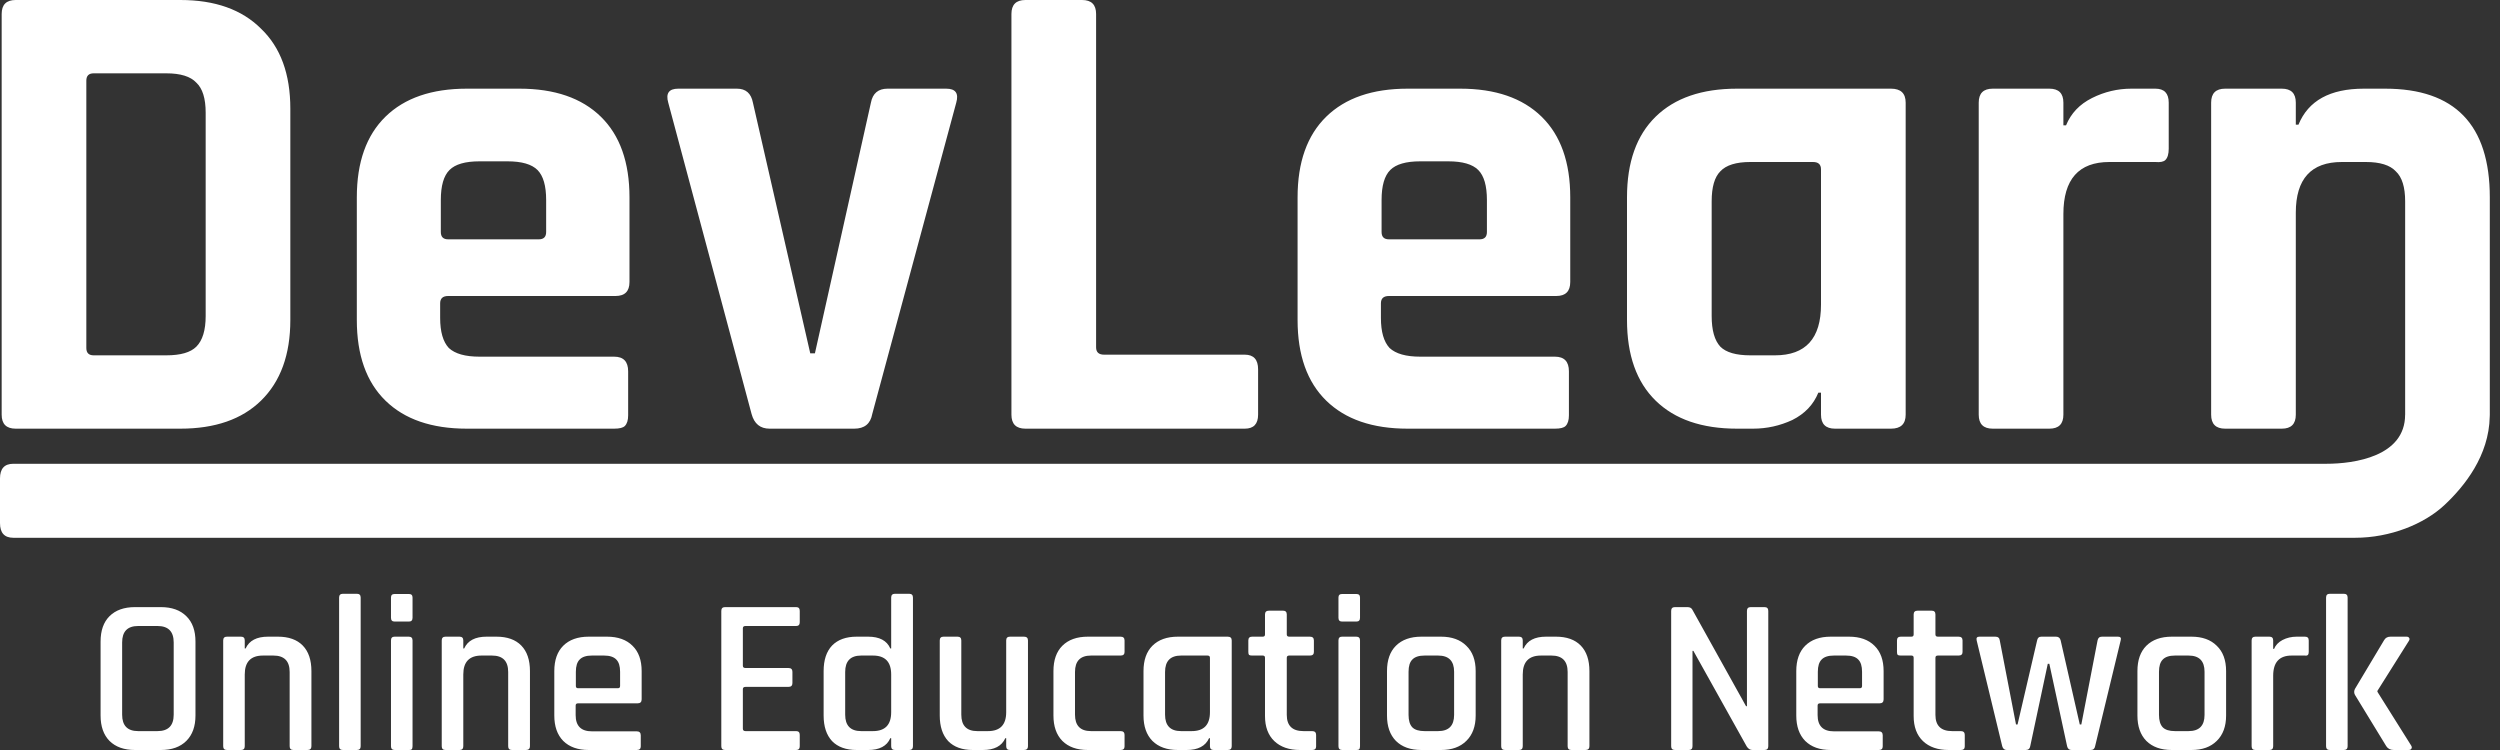 <svg width="180" height="54" viewBox="0 0 180 54" fill="none" xmlns="http://www.w3.org/2000/svg">
<rect x="0" y="0" width="180" height="54" fill="#333333" stroke="none"/>
<path fill-rule="evenodd" clip-rule="evenodd" d="M11.976 25.584H6.744C6.392 25.584 6.216 25.408 6.216 25.056V5.808C6.216 5.456 6.392 5.28 6.744 5.28H11.976C13 5.28 13.72 5.504 14.136 5.952C14.584 6.368 14.808 7.088 14.808 8.112V22.752C14.808 23.776 14.584 24.512 14.136 24.96C13.72 25.376 13 25.584 11.976 25.584ZM0.12 1.008V29.856C0.12 30.528 0.456 30.864 1.128 30.864H12.984C15.48 30.864 17.416 30.192 18.792 28.848C20.2 27.472 20.904 25.536 20.904 23.04V7.824C20.904 5.328 20.2 3.408 18.792 2.064C17.416 0.688 15.48 0 12.984 0H1.128C0.456 0 0.12 0.336 0.12 1.008ZM33.611 30.864H44.219C44.603 30.864 44.859 30.8 44.987 30.672C45.147 30.512 45.227 30.256 45.227 29.904V26.736C45.227 26.032 44.891 25.68 44.219 25.68H34.523C33.499 25.68 32.763 25.472 32.315 25.056C31.899 24.608 31.691 23.888 31.691 22.896V21.84C31.691 21.488 31.883 21.312 32.267 21.312H44.315C44.987 21.312 45.323 20.976 45.323 20.304V14.208C45.323 11.68 44.635 9.744 43.259 8.4C41.883 7.056 39.931 6.384 37.403 6.384H33.611C31.083 6.384 29.131 7.056 27.755 8.4C26.379 9.744 25.691 11.68 25.691 14.208V23.04C25.691 25.568 26.379 27.504 27.755 28.848C29.131 30.192 31.083 30.864 33.611 30.864ZM38.795 17.232H32.267C31.915 17.232 31.739 17.056 31.739 16.704V14.4C31.739 13.376 31.947 12.656 32.363 12.24C32.779 11.824 33.499 11.616 34.523 11.616H36.539C37.563 11.616 38.283 11.824 38.699 12.24C39.115 12.656 39.323 13.376 39.323 14.4V16.704C39.323 17.056 39.147 17.232 38.795 17.232ZM48.834 6.384H53.058C53.698 6.384 54.082 6.72 54.21 7.392L58.338 25.44H58.674L62.706 7.392C62.834 6.72 63.234 6.384 63.906 6.384H68.13C68.802 6.384 69.042 6.72 68.85 7.392L62.802 29.808C62.674 30.512 62.242 30.864 61.506 30.864H55.41C54.738 30.864 54.306 30.512 54.114 29.808L48.114 7.392C47.922 6.72 48.162 6.384 48.834 6.384ZM73.831 30.864H89.623C90.263 30.864 90.583 30.528 90.583 29.856V26.592C90.583 25.888 90.263 25.536 89.623 25.536H79.495C79.111 25.536 78.919 25.36 78.919 25.008V1.008C78.919 0.336 78.583 0 77.911 0H73.831C73.159 0 72.823 0.336 72.823 1.008V29.856C72.823 30.528 73.159 30.864 73.831 30.864ZM111.954 30.864H101.346C98.818 30.864 96.866 30.192 95.49 28.848C94.114 27.504 93.426 25.568 93.426 23.04V14.208C93.426 11.68 94.114 9.744 95.49 8.4C96.866 7.056 98.818 6.384 101.346 6.384H105.138C107.666 6.384 109.618 7.056 110.994 8.4C112.37 9.744 113.058 11.68 113.058 14.208V20.304C113.058 20.976 112.722 21.312 112.05 21.312H100.002C99.618 21.312 99.426 21.488 99.426 21.84V22.896C99.426 23.888 99.634 24.608 100.05 25.056C100.498 25.472 101.234 25.68 102.258 25.68H111.954C112.626 25.68 112.962 26.032 112.962 26.736V29.904C112.962 30.256 112.882 30.512 112.722 30.672C112.594 30.8 112.338 30.864 111.954 30.864ZM100.002 17.232H106.53C106.882 17.232 107.058 17.056 107.058 16.704V14.4C107.058 13.376 106.85 12.656 106.434 12.24C106.018 11.824 105.298 11.616 104.274 11.616H102.258C101.234 11.616 100.514 11.824 100.098 12.24C99.682 12.656 99.474 13.376 99.474 14.4V16.704C99.474 17.056 99.65 17.232 100.002 17.232ZM125.064 30.864H126.216C127.208 30.864 128.152 30.656 129.048 30.24C129.944 29.792 130.568 29.136 130.92 28.272H131.112V29.856C131.112 30.528 131.448 30.864 132.12 30.864H136.152C136.856 30.864 137.208 30.528 137.208 29.856V7.392C137.208 6.72 136.856 6.384 136.152 6.384H125.064C122.536 6.384 120.584 7.056 119.208 8.4C117.832 9.744 117.144 11.68 117.144 14.208V23.04C117.144 25.568 117.832 27.504 119.208 28.848C120.584 30.192 122.536 30.864 125.064 30.864ZM131.112 12.192V21.936C131.112 24.368 130.008 25.584 127.8 25.584H126.024C125 25.584 124.28 25.376 123.864 24.96C123.448 24.512 123.24 23.776 123.24 22.752V14.496C123.24 13.472 123.448 12.752 123.864 12.336C124.28 11.888 125 11.664 126.024 11.664H130.536C130.92 11.664 131.112 11.84 131.112 12.192ZM147.556 30.864H143.476C142.804 30.864 142.468 30.528 142.468 29.856V7.392C142.468 6.72 142.804 6.384 143.476 6.384H147.556C148.228 6.384 148.564 6.72 148.564 7.392V9.024H148.756C149.108 8.16 149.732 7.504 150.628 7.056C151.524 6.608 152.468 6.384 153.46 6.384H155.188C155.828 6.384 156.148 6.72 156.148 7.392V10.704C156.148 11.088 156.068 11.36 155.908 11.52C155.78 11.648 155.54 11.696 155.188 11.664H151.876C149.668 11.664 148.564 12.912 148.564 15.408V29.856C148.564 30.528 148.228 30.864 147.556 30.864ZM160.21 30.864H164.29C164.962 30.864 165.298 30.528 165.298 29.856V15.312C165.298 12.88 166.402 11.664 168.61 11.664H170.339C171.363 11.664 172.082 11.888 172.498 12.336C172.946 12.752 173.171 13.472 173.171 14.496V29.856C173.171 29.859 173.171 29.861 173.171 29.864H173.168C173.168 32.864 169.516 33.392 167.5 33.392H0.96C0.32 33.392 0 33.744 0 34.448V37.664C0 38.368 0.32 38.72 0.96 38.72H169.564C172.092 38.72 174.528 37.74 176 36.364C177.449 35.009 179.208 32.812 179.261 29.996C179.265 29.951 179.266 29.904 179.266 29.856V14.208C179.266 8.992 176.755 6.384 171.73 6.384H170.194C167.762 6.384 166.195 7.248 165.49 8.976H165.298V7.392C165.298 6.72 164.962 6.384 164.29 6.384H160.21C159.538 6.384 159.202 6.72 159.202 7.392V29.856C159.202 30.528 159.538 30.864 160.21 30.864Z" fill="white"/>
<path d="M9.946 52.64H11.338C12.117 52.64 12.506 52.245 12.506 51.456V46.256C12.506 45.467 12.117 45.072 11.338 45.072H9.946C9.178 45.072 8.794 45.467 8.794 46.256V51.456C8.794 52.245 9.178 52.64 9.946 52.64ZM11.578 54H9.722C8.933 54 8.32 53.781 7.882 53.344C7.456 52.907 7.242 52.299 7.242 51.52V46.192C7.242 45.403 7.456 44.795 7.882 44.368C8.32 43.931 8.933 43.712 9.722 43.712H11.578C12.368 43.712 12.981 43.931 13.418 44.368C13.856 44.795 14.074 45.403 14.074 46.192V51.52C14.074 52.299 13.856 52.907 13.418 53.344C12.981 53.781 12.368 54 11.578 54ZM17.351 54H16.343C16.161 54 16.07 53.909 16.07 53.728V46.112C16.07 45.931 16.161 45.84 16.343 45.84H17.351C17.532 45.84 17.622 45.931 17.622 46.112V46.688H17.686C17.942 46.123 18.481 45.84 19.302 45.84H20.006C20.785 45.84 21.383 46.053 21.799 46.48C22.215 46.907 22.422 47.52 22.422 48.32V53.728C22.422 53.909 22.326 54 22.134 54H21.127C20.945 54 20.855 53.909 20.855 53.728V48.384C20.855 47.595 20.465 47.2 19.686 47.2H18.934C18.06 47.2 17.622 47.653 17.622 48.56V53.728C17.622 53.909 17.532 54 17.351 54ZM25.696 54H24.688C24.507 54 24.416 53.909 24.416 53.728V43.024C24.416 42.843 24.507 42.752 24.688 42.752H25.696C25.878 42.752 25.968 42.843 25.968 43.024V53.728C25.968 53.909 25.878 54 25.696 54ZM28.151 44.48V43.024C28.151 42.853 28.236 42.768 28.407 42.768H29.447C29.617 42.768 29.703 42.853 29.703 43.024V44.48C29.703 44.661 29.617 44.752 29.447 44.752H28.407C28.236 44.752 28.151 44.661 28.151 44.48ZM28.151 53.728V46.112C28.151 45.931 28.236 45.84 28.407 45.84H29.43C29.612 45.84 29.703 45.931 29.703 46.112V53.728C29.703 53.835 29.681 53.909 29.639 53.952C29.607 53.984 29.543 54 29.447 54H28.422C28.241 54 28.151 53.909 28.151 53.728ZM33.085 54H32.077C31.895 54 31.805 53.909 31.805 53.728V46.112C31.805 45.931 31.895 45.84 32.077 45.84H33.085C33.266 45.84 33.357 45.931 33.357 46.112V46.688H33.421C33.677 46.123 34.215 45.84 35.037 45.84H35.741C36.52 45.84 37.117 46.053 37.533 46.48C37.949 46.907 38.157 47.52 38.157 48.32V53.728C38.157 53.909 38.061 54 37.869 54H36.861C36.679 54 36.589 53.909 36.589 53.728V48.384C36.589 47.595 36.2 47.2 35.421 47.2H34.669C33.794 47.2 33.357 47.653 33.357 48.56V53.728C33.357 53.909 33.266 54 33.085 54ZM45.846 54H42.391C41.601 54 40.988 53.781 40.55 53.344C40.124 52.907 39.91 52.299 39.91 51.52V48.32C39.91 47.531 40.124 46.923 40.55 46.496C40.988 46.059 41.601 45.84 42.391 45.84H43.703C44.492 45.84 45.105 46.059 45.542 46.496C45.98 46.923 46.199 47.531 46.199 48.32V50.352C46.199 50.544 46.102 50.64 45.91 50.64H41.623C41.505 50.64 41.447 50.693 41.447 50.8V51.488C41.447 52.267 41.836 52.656 42.614 52.656H45.846C46.038 52.656 46.135 52.752 46.135 52.944V53.744C46.135 53.915 46.038 54 45.846 54ZM41.623 49.552H44.486C44.593 49.552 44.647 49.499 44.647 49.392V48.368C44.647 47.963 44.556 47.669 44.374 47.488C44.193 47.296 43.9 47.2 43.495 47.2H42.614C42.209 47.2 41.916 47.296 41.734 47.488C41.553 47.669 41.462 47.963 41.462 48.368V49.392C41.462 49.499 41.516 49.552 41.623 49.552ZM57.326 54H52.206C52.024 54 51.934 53.909 51.934 53.728V43.984C51.934 43.803 52.024 43.712 52.206 43.712H57.326C57.496 43.712 57.582 43.803 57.582 43.984V44.8C57.582 44.981 57.496 45.072 57.326 45.072H53.678C53.55 45.072 53.486 45.125 53.486 45.232V47.936C53.486 48.043 53.55 48.096 53.678 48.096H56.766C56.958 48.096 57.054 48.187 57.054 48.368V49.184C57.054 49.365 56.958 49.456 56.766 49.456H53.678C53.55 49.456 53.486 49.509 53.486 49.616V52.464C53.486 52.581 53.55 52.64 53.678 52.64H57.326C57.496 52.64 57.582 52.731 57.582 52.912V53.728C57.582 53.909 57.496 54 57.326 54ZM62.501 54H61.685C60.917 54 60.325 53.787 59.909 53.36C59.504 52.923 59.301 52.309 59.301 51.52V48.32C59.301 47.52 59.504 46.907 59.909 46.48C60.325 46.053 60.917 45.84 61.685 45.84H62.501C63.322 45.84 63.856 46.123 64.101 46.688H64.165V43.024C64.165 42.843 64.256 42.752 64.437 42.752H65.461C65.642 42.752 65.733 42.843 65.733 43.024V53.728C65.733 53.909 65.642 54 65.461 54H64.437C64.256 54 64.165 53.909 64.165 53.728V53.152H64.101C63.856 53.717 63.322 54 62.501 54ZM64.165 51.28V48.56C64.165 47.653 63.728 47.2 62.853 47.2H62.005C61.237 47.2 60.853 47.595 60.853 48.384V51.456C60.853 52.245 61.237 52.64 62.005 52.64H62.853C63.728 52.64 64.165 52.187 64.165 51.28ZM70.766 54H70.046C69.278 54 68.686 53.787 68.27 53.36C67.865 52.923 67.662 52.309 67.662 51.52V46.112C67.662 45.931 67.753 45.84 67.934 45.84H68.942C69.124 45.84 69.214 45.931 69.214 46.112V51.456C69.214 52.245 69.598 52.64 70.366 52.64H71.134C72.009 52.64 72.446 52.187 72.446 51.28V46.112C72.446 45.931 72.537 45.84 72.718 45.84H73.726C73.918 45.84 74.014 45.931 74.014 46.112V53.728C74.014 53.909 73.918 54 73.726 54H72.718C72.537 54 72.446 53.909 72.446 53.728V53.152H72.382C72.126 53.717 71.588 54 70.766 54ZM80.968 52.912V53.744C80.968 53.915 80.872 54 80.68 54H78.328C77.539 54 76.925 53.781 76.488 53.344C76.061 52.907 75.848 52.299 75.848 51.52V48.32C75.848 47.531 76.061 46.923 76.488 46.496C76.925 46.059 77.539 45.84 78.328 45.84H80.68C80.872 45.84 80.968 45.931 80.968 46.112V46.944C80.968 47.115 80.872 47.2 80.68 47.2H78.552C77.784 47.2 77.4 47.595 77.4 48.384V51.456C77.4 52.245 77.784 52.64 78.552 52.64H80.68C80.872 52.64 80.968 52.731 80.968 52.912ZM85.436 54H84.812C84.023 54 83.41 53.781 82.972 53.344C82.546 52.907 82.332 52.299 82.332 51.52V48.32C82.332 47.531 82.546 46.923 82.972 46.496C83.41 46.059 84.023 45.84 84.812 45.84H88.396C88.588 45.84 88.684 45.931 88.684 46.112V53.728C88.684 53.909 88.588 54 88.396 54H87.388C87.207 54 87.116 53.909 87.116 53.728V53.152H87.052C86.796 53.717 86.258 54 85.436 54ZM87.116 51.28V47.36C87.116 47.253 87.058 47.2 86.94 47.2H85.036C84.268 47.2 83.884 47.595 83.884 48.384V51.456C83.884 52.245 84.268 52.64 85.036 52.64H85.804C86.679 52.64 87.116 52.187 87.116 51.28ZM90.92 47.2H90.152C90.045 47.2 89.971 47.184 89.928 47.152C89.896 47.109 89.88 47.04 89.88 46.944V46.112C89.88 45.931 89.971 45.84 90.152 45.84H90.92C91.026 45.84 91.08 45.787 91.08 45.68V44.24C91.08 44.059 91.176 43.968 91.368 43.968H92.376C92.557 43.968 92.648 44.059 92.648 44.24V45.68C92.648 45.787 92.707 45.84 92.824 45.84H94.312C94.504 45.84 94.6 45.931 94.6 46.112V46.944C94.6 47.115 94.504 47.2 94.312 47.2H92.824C92.707 47.2 92.648 47.253 92.648 47.36V51.472C92.648 52.251 93.048 52.64 93.848 52.64H94.472C94.664 52.64 94.76 52.731 94.76 52.912V53.744C94.76 53.915 94.664 54 94.472 54H93.608C92.819 54 92.2 53.787 91.752 53.36C91.304 52.933 91.08 52.331 91.08 51.552V47.36C91.08 47.253 91.026 47.2 90.92 47.2ZM96.369 44.48V43.024C96.369 42.853 96.455 42.768 96.625 42.768H97.665C97.836 42.768 97.921 42.853 97.921 43.024V44.48C97.921 44.661 97.836 44.752 97.665 44.752H96.625C96.455 44.752 96.369 44.661 96.369 44.48ZM96.369 53.728V46.112C96.369 45.931 96.455 45.84 96.625 45.84H97.649C97.831 45.84 97.921 45.931 97.921 46.112V53.728C97.921 53.835 97.9 53.909 97.857 53.952C97.825 53.984 97.761 54 97.665 54H96.641C96.46 54 96.369 53.909 96.369 53.728ZM103.752 54H102.344C101.554 54 100.941 53.781 100.504 53.344C100.077 52.907 99.864 52.299 99.864 51.52V48.32C99.864 47.531 100.077 46.923 100.504 46.496C100.941 46.059 101.554 45.84 102.344 45.84H103.752C104.53 45.84 105.138 46.059 105.576 46.496C106.024 46.923 106.248 47.531 106.248 48.32V51.52C106.248 52.299 106.024 52.907 105.576 53.344C105.138 53.781 104.53 54 103.752 54ZM102.568 52.64H103.544C104.312 52.64 104.696 52.251 104.696 51.472V48.368C104.696 47.589 104.312 47.2 103.544 47.2H102.568C102.162 47.2 101.869 47.296 101.688 47.488C101.506 47.669 101.416 47.963 101.416 48.368V51.472C101.416 51.877 101.506 52.176 101.688 52.368C101.869 52.549 102.162 52.64 102.568 52.64ZM109.366 54H108.358C108.177 54 108.086 53.909 108.086 53.728V46.112C108.086 45.931 108.177 45.84 108.358 45.84H109.366C109.547 45.84 109.638 45.931 109.638 46.112V46.688H109.702C109.958 46.123 110.497 45.84 111.318 45.84H112.022C112.801 45.84 113.398 46.053 113.814 46.48C114.23 46.907 114.438 47.52 114.438 48.32V53.728C114.438 53.909 114.342 54 114.15 54H113.142C112.961 54 112.87 53.909 112.87 53.728V48.384C112.87 47.595 112.481 47.2 111.702 47.2H110.95C110.075 47.2 109.638 47.653 109.638 48.56V53.728C109.638 53.909 109.547 54 109.366 54ZM121.588 54H120.596C120.415 54 120.324 53.909 120.324 53.728V43.984C120.324 43.803 120.415 43.712 120.596 43.712H121.492C121.663 43.712 121.78 43.771 121.844 43.888L125.716 50.848H125.78V43.984C125.78 43.803 125.871 43.712 126.052 43.712H127.044C127.226 43.712 127.316 43.803 127.316 43.984V53.728C127.316 53.909 127.226 54 127.044 54H126.18C126.01 54 125.871 53.915 125.764 53.744L121.924 46.864H121.86V53.728C121.86 53.909 121.77 54 121.588 54ZM135.268 54H131.812C131.023 54 130.41 53.781 129.972 53.344C129.546 52.907 129.332 52.299 129.332 51.52V48.32C129.332 47.531 129.546 46.923 129.972 46.496C130.41 46.059 131.023 45.84 131.812 45.84H133.124C133.914 45.84 134.527 46.059 134.964 46.496C135.402 46.923 135.62 47.531 135.62 48.32V50.352C135.62 50.544 135.524 50.64 135.332 50.64H131.044C130.927 50.64 130.868 50.693 130.868 50.8V51.488C130.868 52.267 131.258 52.656 132.036 52.656H135.268C135.46 52.656 135.556 52.752 135.556 52.944V53.744C135.556 53.915 135.46 54 135.268 54ZM131.044 49.552H133.908C134.015 49.552 134.068 49.499 134.068 49.392V48.368C134.068 47.963 133.978 47.669 133.796 47.488C133.615 47.296 133.322 47.2 132.916 47.2H132.036C131.631 47.2 131.338 47.296 131.156 47.488C130.975 47.669 130.884 47.963 130.884 48.368V49.392C130.884 49.499 130.938 49.552 131.044 49.552ZM137.623 47.2H136.855C136.748 47.2 136.674 47.184 136.631 47.152C136.599 47.109 136.583 47.04 136.583 46.944V46.112C136.583 45.931 136.674 45.84 136.855 45.84H137.623C137.73 45.84 137.783 45.787 137.783 45.68V44.24C137.783 44.059 137.879 43.968 138.071 43.968H139.079C139.26 43.968 139.351 44.059 139.351 44.24V45.68C139.351 45.787 139.41 45.84 139.527 45.84H141.015C141.207 45.84 141.303 45.931 141.303 46.112V46.944C141.303 47.115 141.207 47.2 141.015 47.2H139.527C139.41 47.2 139.351 47.253 139.351 47.36V51.472C139.351 52.251 139.751 52.64 140.551 52.64H141.175C141.367 52.64 141.463 52.731 141.463 52.912V53.744C141.463 53.915 141.367 54 141.175 54H140.311C139.522 54 138.903 53.787 138.455 53.36C138.007 52.933 137.783 52.331 137.783 51.552V47.36C137.783 47.253 137.73 47.2 137.623 47.2ZM145.856 54H144.48C144.32 54 144.214 53.909 144.16 53.728L142.32 46.112C142.278 45.931 142.342 45.84 142.512 45.84H143.664C143.856 45.84 143.963 45.931 143.984 46.112L145.152 52.16H145.264L146.672 46.112C146.704 45.931 146.806 45.84 146.976 45.84H148.032C148.214 45.84 148.326 45.931 148.368 46.112L149.744 52.16H149.856L151.024 46.112C151.056 45.931 151.163 45.84 151.344 45.84H152.496C152.678 45.84 152.742 45.931 152.688 46.112L150.848 53.728C150.816 53.909 150.71 54 150.528 54H149.152C148.982 54 148.875 53.909 148.832 53.728L147.552 47.792H147.44L146.176 53.728C146.144 53.909 146.038 54 145.856 54ZM157.783 54H156.375C155.586 54 154.972 53.781 154.535 53.344C154.108 52.907 153.895 52.299 153.895 51.52V48.32C153.895 47.531 154.108 46.923 154.535 46.496C154.972 46.059 155.586 45.84 156.375 45.84H157.783C158.562 45.84 159.17 46.059 159.607 46.496C160.055 46.923 160.279 47.531 160.279 48.32V51.52C160.279 52.299 160.055 52.907 159.607 53.344C159.17 53.781 158.562 54 157.783 54ZM156.599 52.64H157.575C158.343 52.64 158.727 52.251 158.727 51.472V48.368C158.727 47.589 158.343 47.2 157.575 47.2H156.599C156.194 47.2 155.9 47.296 155.719 47.488C155.538 47.669 155.447 47.963 155.447 48.368V51.472C155.447 51.877 155.538 52.176 155.719 52.368C155.9 52.549 156.194 52.64 156.599 52.64ZM163.397 54H162.389C162.208 54 162.117 53.909 162.117 53.728V46.112C162.117 45.931 162.208 45.84 162.389 45.84H163.397C163.579 45.84 163.669 45.931 163.669 46.112V46.72H163.733C163.84 46.453 164.043 46.24 164.341 46.08C164.651 45.92 164.992 45.84 165.365 45.84H165.957C166.139 45.84 166.229 45.931 166.229 46.112V46.944C166.229 47.147 166.139 47.232 165.957 47.2H164.997C164.112 47.2 163.669 47.685 163.669 48.656V53.728C163.669 53.909 163.579 54 163.397 54ZM172.117 45.84H173.269C173.365 45.84 173.429 45.872 173.461 45.936C173.503 45.989 173.493 46.064 173.429 46.16L171.173 49.744V49.808L173.605 53.68C173.658 53.765 173.663 53.84 173.621 53.904C173.589 53.968 173.514 54 173.397 54H172.357C172.111 54 171.93 53.909 171.813 53.728L169.557 50.032C169.482 49.893 169.482 49.749 169.557 49.6L171.653 46.096C171.749 45.925 171.903 45.84 172.117 45.84ZM168.757 54H167.749C167.567 54 167.477 53.909 167.477 53.728V43.024C167.477 42.843 167.567 42.752 167.749 42.752H168.757C168.938 42.752 169.029 42.843 169.029 43.024V53.728C169.029 53.909 168.938 54 168.757 54Z" fill="white"/>
</svg>
